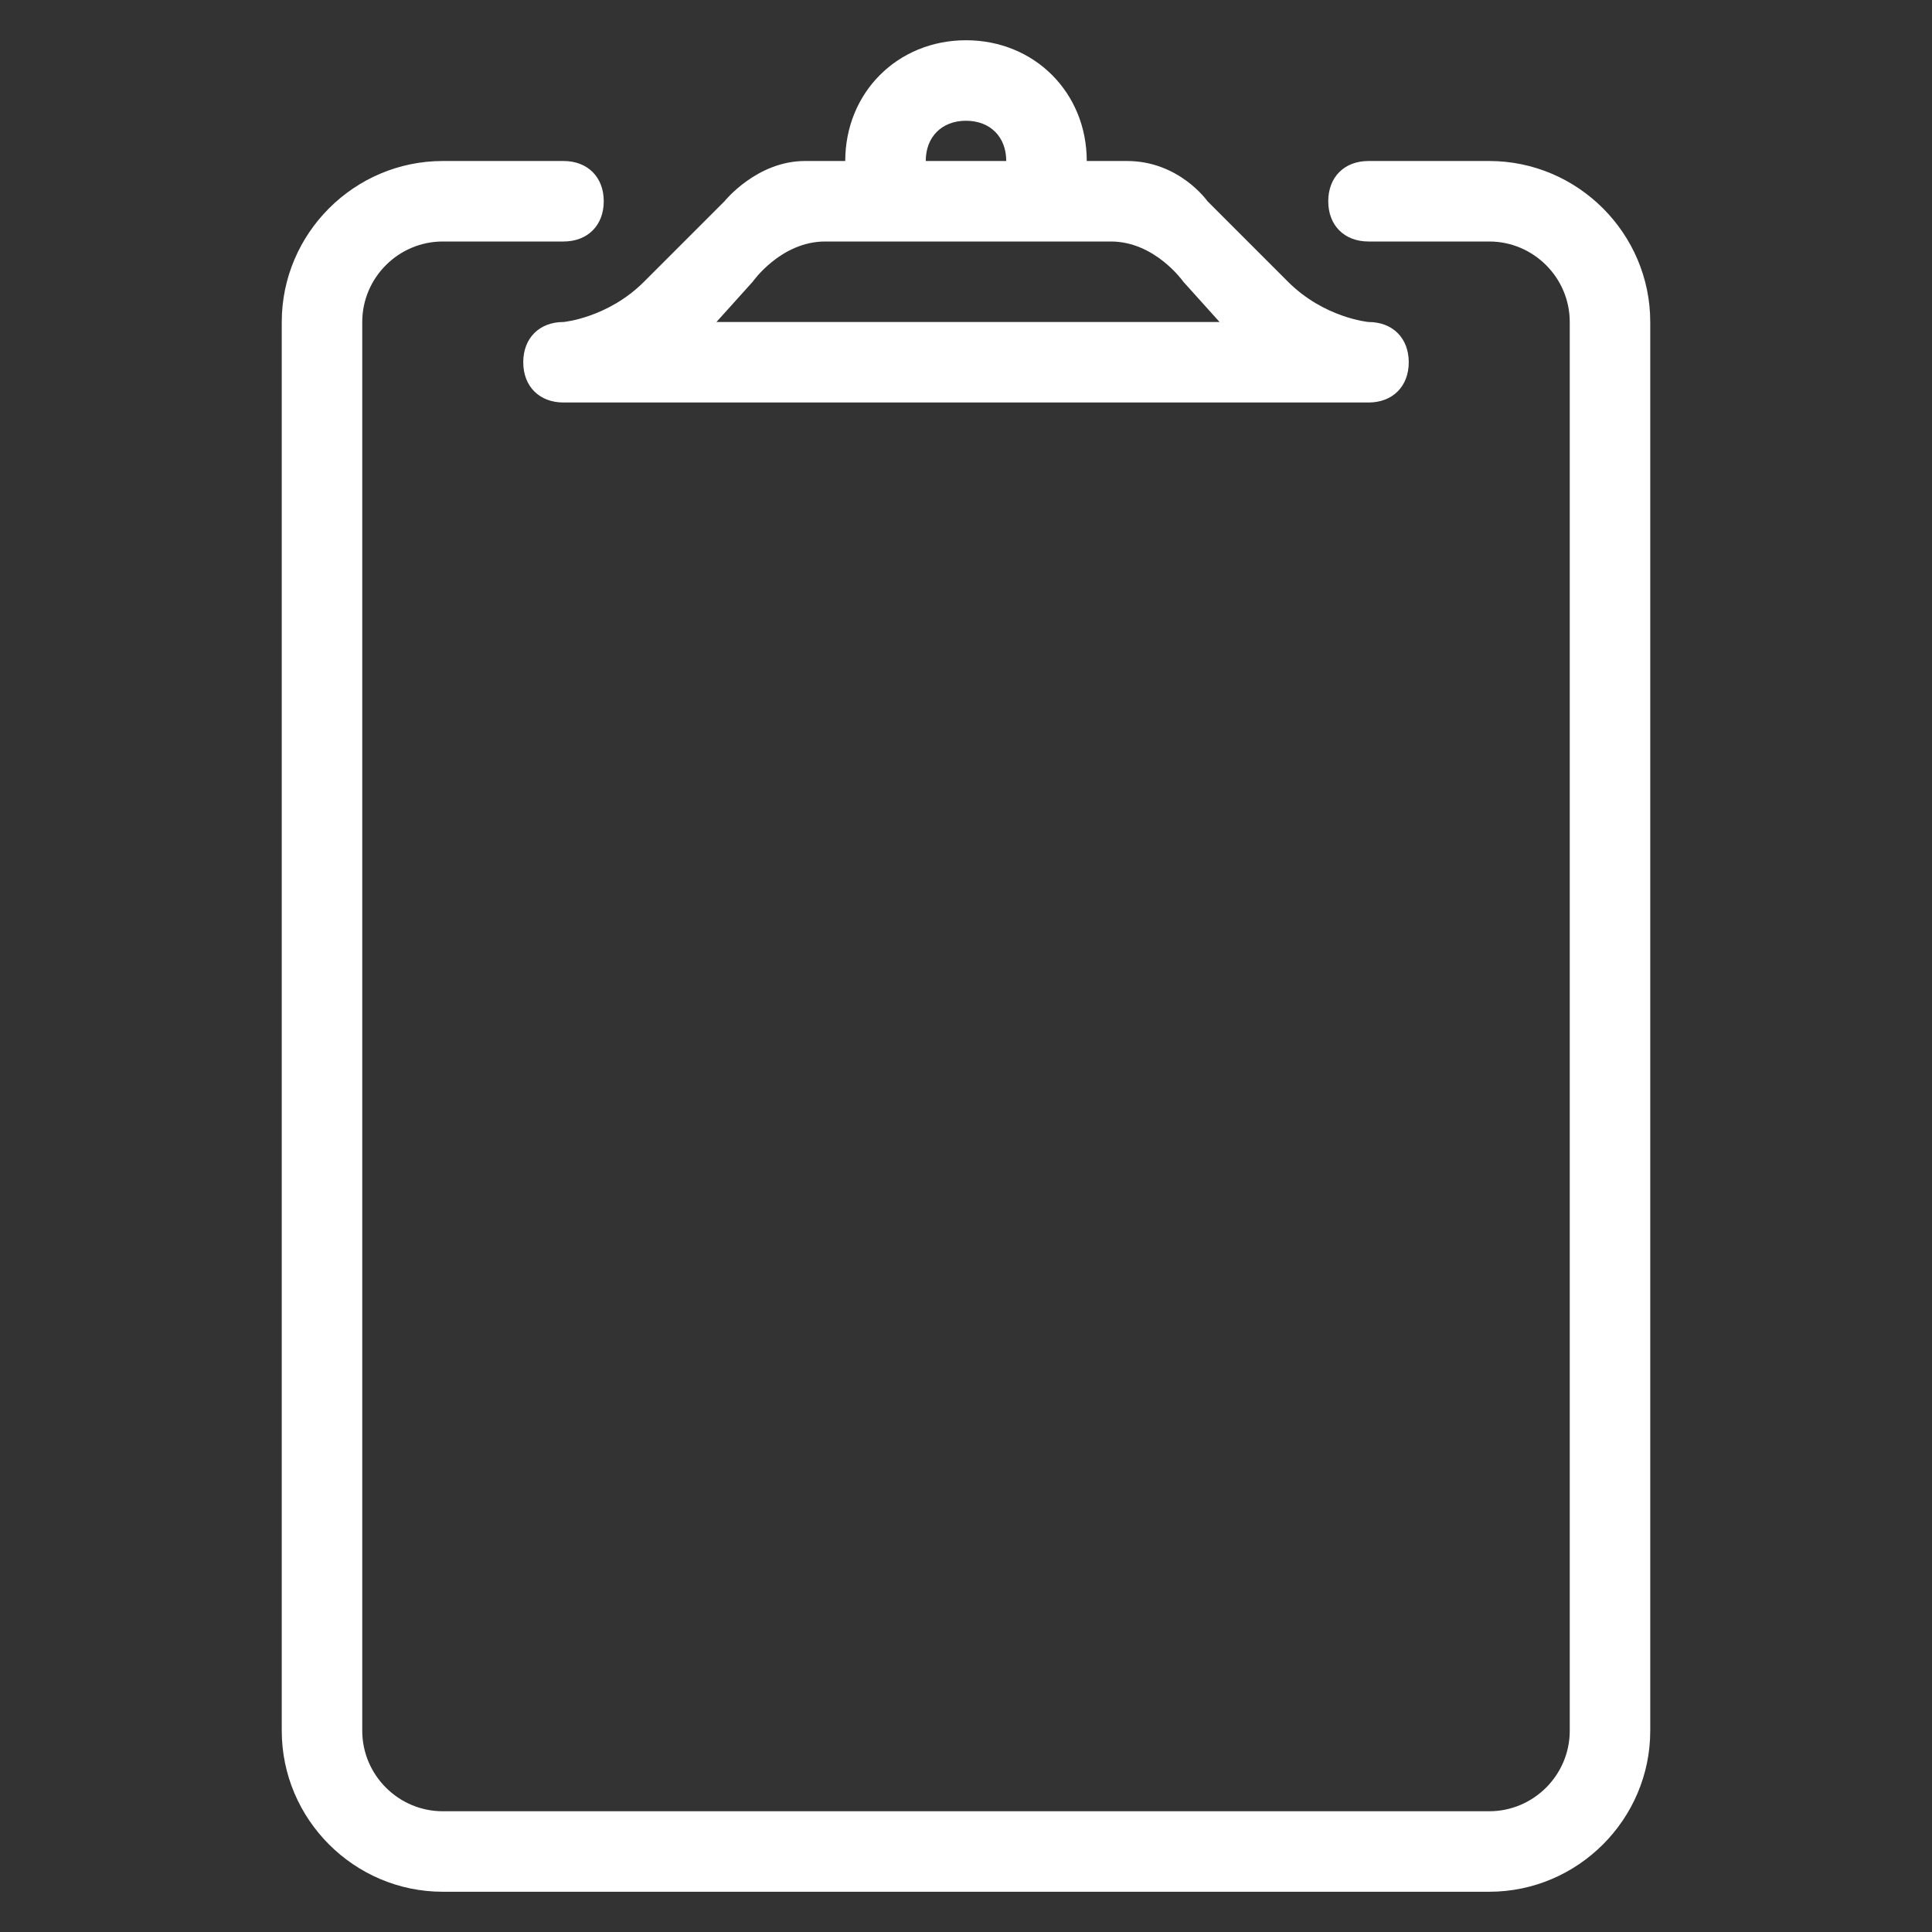 <?xml version="1.0" encoding="utf-8"?>
<!-- Generator: Adobe Illustrator 19.2.1, SVG Export Plug-In . SVG Version: 6.00 Build 0)  -->
<svg version="1.1" id="Layer_1" xmlns="http://www.w3.org/2000/svg" xmlns:xlink="http://www.w3.org/1999/xlink" x="0px" y="0px"
	 viewBox="0 0 48 48" style="enable-background:new 0 0 48 48;" xml:space="preserve">
<rect x="0" y="0" width="48" height="48" fill="#333333" stroke="none"/>
<style type="text/css">
	.st0{fill:#FFFFFF;}
</style>
<path class="st0" d="M37,47H11c-2.2,0-4-1.8-4-4V8c0-2.2,1.8-4,4-4h3l0,0c0.6,0,1,0.4,1,1s-0.4,1-1,1l0,0h-3C9.9,6,9,6.9,9,8v35
	c0,1.1,0.9,2,2,2h26c1.1,0,2-0.9,2-2V8c0-1.1-0.9-2-2-2h-3l0,0c-0.6,0-1-0.4-1-1s0.4-1,1-1c0,0,0,0,0,0h3c2.2,0,4,1.8,4,4v35
	C41,45.2,39.2,47,37,47z M35,9c0,0.6-0.4,1-1,1H14c-0.6,0-1-0.4-1-1s0.4-1,1-1c0,0,1.1-0.1,2-1l2-2c0,0,0.8-1,2-1h1c0-1.7,1.3-3,3-3
	c1.7,0,3,1.3,3,3h1c1.3,0,2,1,2,1l2,2c0.9,0.9,2,1,2,1C34.6,8,35,8.4,35,9z M24,3c-0.6,0-1,0.4-1,1h2C25,3.4,24.6,3,24,3z M29.4,7
	c0,0-0.7-1-1.8-1h-7.1c-1.1,0-1.8,1-1.8,1l-0.9,1h12.5L29.4,7z"/>
</svg>
